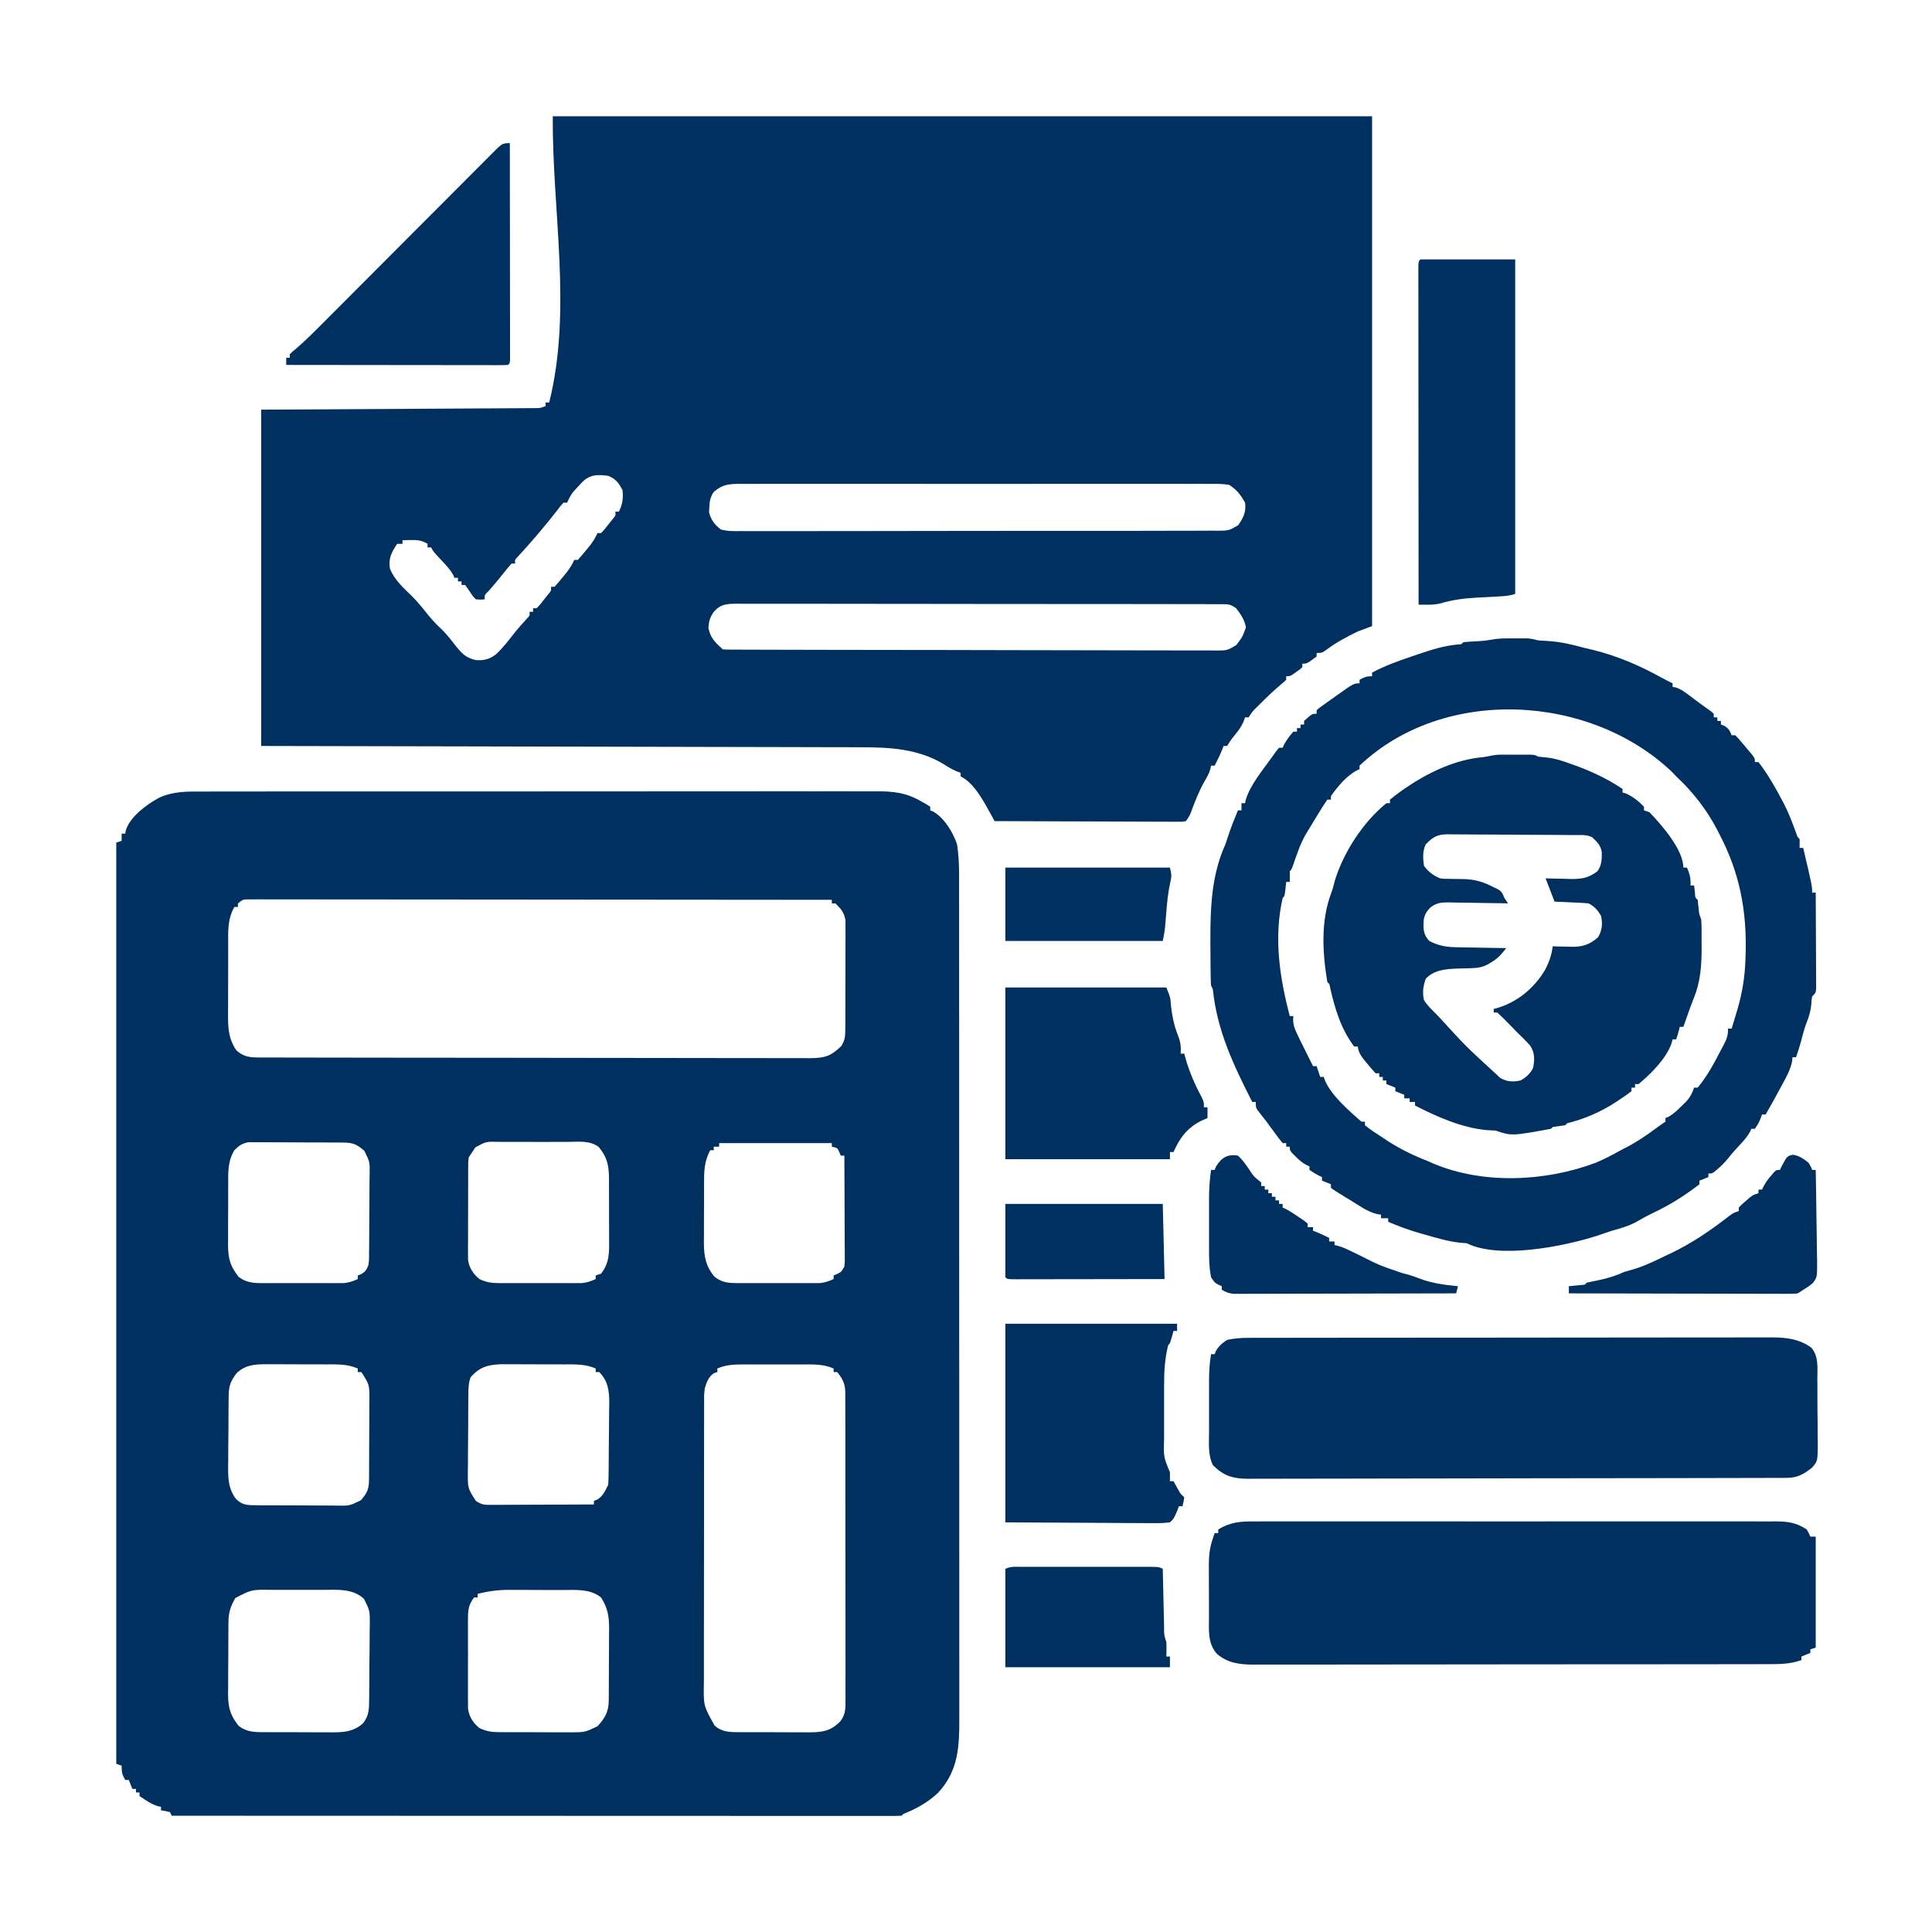 <?xml version="1.0" encoding="UTF-8"?>
<svg version="1.1" xmlns="http://www.w3.org/2000/svg" width="1080" height="1080">
<path d="M0 0 C1.68 -0.005 3.359 -0.012 5.039 -0.021 C9.635 -0.04 14.232 -0.033 18.829 -0.023 C23.793 -0.016 28.758 -0.032 33.722 -0.045 C43.441 -0.067 53.16 -0.066 62.878 -0.058 C70.778 -0.052 78.679 -0.053 86.579 -0.06 C87.704 -0.06 88.829 -0.061 89.988 -0.062 C92.274 -0.064 94.559 -0.066 96.845 -0.068 C118.271 -0.084 139.696 -0.076 161.122 -0.059 C180.717 -0.044 200.312 -0.059 219.908 -0.088 C240.037 -0.117 260.166 -0.128 280.295 -0.118 C282.573 -0.117 284.85 -0.116 287.128 -0.115 C288.248 -0.115 289.369 -0.115 290.523 -0.114 C298.412 -0.112 306.3 -0.122 314.188 -0.136 C323.805 -0.154 333.421 -0.154 343.038 -0.131 C347.943 -0.12 352.847 -0.117 357.752 -0.135 C362.246 -0.152 366.739 -0.146 371.233 -0.121 C372.854 -0.116 374.476 -0.12 376.098 -0.132 C385.533 -0.202 393.093 0.589 401.42 5.515 C402.344 6.023 403.267 6.531 404.218 7.055 C404.945 7.537 405.672 8.018 406.42 8.515 C406.42 9.175 406.42 9.835 406.42 10.515 C407.008 10.76 407.596 11.005 408.201 11.257 C414.259 14.691 419.267 22.952 421.42 29.515 C422.26 35.129 422.564 40.562 422.549 46.233 C422.551 47.078 422.552 47.924 422.554 48.795 C422.559 51.622 422.556 54.45 422.554 57.277 C422.556 59.327 422.558 61.377 422.561 63.427 C422.567 69.056 422.567 74.685 422.566 80.314 C422.565 86.387 422.571 92.459 422.576 98.532 C422.584 110.427 422.587 122.321 422.587 134.216 C422.588 143.884 422.59 153.551 422.593 163.219 C422.594 166.003 422.595 168.786 422.596 171.57 C422.596 172.608 422.596 172.608 422.596 173.667 C422.602 193.13 422.606 212.593 422.606 232.056 C422.606 232.789 422.606 233.523 422.606 234.279 C422.606 237.997 422.606 241.715 422.606 245.433 C422.606 246.541 422.606 246.541 422.606 247.671 C422.606 249.164 422.605 250.657 422.605 252.151 C422.605 275.387 422.612 298.622 422.626 321.858 C422.641 347.969 422.65 374.079 422.649 400.19 C422.649 402.974 422.649 405.759 422.649 408.543 C422.649 409.571 422.649 409.571 422.649 410.62 C422.649 421.65 422.655 432.679 422.664 443.708 C422.672 454.793 422.673 465.877 422.667 476.962 C422.663 482.966 422.663 488.97 422.672 494.975 C422.68 500.472 422.679 505.969 422.67 511.466 C422.668 513.454 422.67 515.442 422.676 517.43 C422.718 533.529 422.365 547.399 410.67 559.827 C405.014 565.114 398.572 568.674 391.42 571.515 C391.09 571.845 390.76 572.175 390.42 572.515 C388.257 572.613 386.091 572.638 383.925 572.638 C383.235 572.639 382.545 572.64 381.834 572.641 C379.493 572.644 377.152 572.639 374.811 572.635 C373.127 572.635 371.443 572.636 369.759 572.638 C365.11 572.64 360.46 572.636 355.811 572.631 C350.805 572.626 345.8 572.628 340.794 572.629 C332.114 572.629 323.434 572.626 314.755 572.62 C302.205 572.612 289.655 572.61 277.105 572.608 C256.746 572.606 236.387 572.6 216.028 572.59 C196.246 572.581 176.464 572.574 156.682 572.57 C155.463 572.569 154.245 572.569 152.989 572.569 C146.877 572.567 140.765 572.566 134.653 572.565 C83.909 572.555 33.164 572.537 -17.58 572.515 C-17.91 571.855 -18.24 571.195 -18.58 570.515 C-21.107 569.859 -21.107 569.859 -23.58 569.515 C-23.58 568.855 -23.58 568.195 -23.58 567.515 C-24.137 567.412 -24.694 567.308 -25.267 567.202 C-29.136 566.052 -32.245 563.738 -35.58 561.515 C-35.58 560.855 -35.58 560.195 -35.58 559.515 C-36.24 559.515 -36.9 559.515 -37.58 559.515 C-37.58 558.855 -37.58 558.195 -37.58 557.515 C-38.24 557.515 -38.9 557.515 -39.58 557.515 C-40.24 555.865 -40.9 554.215 -41.58 552.515 C-42.24 552.515 -42.9 552.515 -43.58 552.515 C-45.344 549.427 -45.58 548.282 -45.58 544.515 C-46.57 544.185 -47.56 543.855 -48.58 543.515 C-48.58 373.565 -48.58 203.615 -48.58 28.515 C-47.59 28.185 -46.6 27.855 -45.58 27.515 C-45.58 26.195 -45.58 24.875 -45.58 23.515 C-44.92 23.515 -44.26 23.515 -43.58 23.515 C-43.477 22.933 -43.374 22.352 -43.267 21.753 C-40.878 13.974 -31.571 7.232 -24.712 3.498 C-16.671 -0.243 -8.674 -0.048 0 0 Z M19.42 62.515 C19.42 63.175 19.42 63.835 19.42 64.515 C18.76 64.515 18.1 64.515 17.42 64.515 C13.507 71.386 13.965 78.414 13.987 86.136 C13.982 87.564 13.977 88.992 13.971 90.42 C13.962 93.405 13.964 96.39 13.974 99.374 C13.986 103.182 13.965 106.988 13.936 110.795 C13.918 113.742 13.918 116.689 13.924 119.636 C13.924 121.039 13.918 122.442 13.906 123.845 C13.845 131.805 13.992 137.762 18.42 144.515 C22.234 148.097 25.71 148.64 30.817 148.649 C32.508 148.656 32.508 148.656 34.233 148.662 C35.477 148.662 36.721 148.662 38.003 148.662 C39.32 148.666 40.638 148.669 41.995 148.673 C45.659 148.683 49.323 148.687 52.988 148.689 C56.937 148.693 60.886 148.703 64.835 148.712 C74.375 148.731 83.914 148.741 93.454 148.75 C97.945 148.755 102.435 148.76 106.926 148.765 C121.85 148.782 136.774 148.797 151.698 148.804 C155.571 148.806 159.444 148.808 163.317 148.81 C164.28 148.81 165.243 148.811 166.235 148.811 C181.837 148.82 197.44 148.845 213.043 148.877 C229.055 148.91 245.068 148.928 261.08 148.932 C270.073 148.934 279.066 148.943 288.059 148.968 C295.716 148.99 303.373 148.998 311.031 148.988 C314.938 148.984 318.845 148.986 322.753 149.005 C326.33 149.023 329.907 149.022 333.484 149.006 C335.391 149.003 337.299 149.019 339.206 149.036 C347.409 148.974 350.915 147.977 356.762 142.202 C358.875 138.777 358.933 136.536 358.954 132.525 C358.962 131.841 358.971 131.157 358.98 130.453 C359.002 128.204 358.996 125.956 358.987 123.706 C358.992 122.136 358.998 120.565 359.005 118.995 C359.016 115.707 359.011 112.42 358.997 109.133 C358.979 104.928 359.003 100.725 359.038 96.52 C359.06 93.278 359.059 90.036 359.05 86.794 C359.05 85.244 359.056 83.695 359.071 82.145 C359.089 79.974 359.074 77.805 359.051 75.634 C359.05 74.401 359.049 73.168 359.048 71.898 C358.212 67.396 356.654 65.71 353.42 62.515 C352.76 62.515 352.1 62.515 351.42 62.515 C351.42 61.855 351.42 61.195 351.42 60.515 C309.559 60.469 267.697 60.434 225.835 60.413 C220.897 60.41 215.959 60.407 211.021 60.405 C210.038 60.404 209.055 60.404 208.042 60.403 C192.107 60.394 176.172 60.379 160.238 60.36 C143.897 60.342 127.555 60.331 111.214 60.326 C101.125 60.324 91.035 60.315 80.946 60.299 C74.034 60.288 67.122 60.285 60.211 60.288 C56.219 60.289 52.226 60.287 48.234 60.276 C44.583 60.267 40.932 60.266 37.281 60.273 C35.327 60.274 33.373 60.265 31.418 60.257 C29.69 60.262 29.69 60.262 27.927 60.269 C26.929 60.268 25.931 60.267 24.902 60.266 C22.168 60.344 22.168 60.344 19.42 62.515 Z M17.42 200.515 C13.687 206.726 13.968 212.881 13.987 219.983 C13.981 221.178 13.976 222.372 13.971 223.602 C13.964 226.121 13.966 228.639 13.974 231.157 C13.983 235.002 13.954 238.845 13.922 242.69 C13.921 245.142 13.921 247.594 13.924 250.046 C13.913 251.191 13.902 252.336 13.89 253.516 C13.956 261.15 15.087 265.313 19.858 271.327 C23.596 274.168 27.361 274.766 31.957 274.773 C33.042 274.78 34.127 274.786 35.244 274.793 C36.986 274.786 36.986 274.786 38.764 274.78 C39.966 274.782 41.168 274.784 42.406 274.786 C44.944 274.787 47.483 274.784 50.021 274.775 C53.906 274.765 57.79 274.775 61.674 274.788 C64.142 274.787 66.609 274.784 69.076 274.78 C70.238 274.784 71.4 274.788 72.596 274.793 C74.223 274.783 74.223 274.783 75.883 274.773 C76.834 274.772 77.785 274.77 78.765 274.769 C81.634 274.494 83.809 273.707 86.42 272.515 C86.42 271.855 86.42 271.195 86.42 270.515 C87.348 270.143 87.348 270.143 88.295 269.765 C90.893 268.237 91.34 267.303 92.42 264.515 C92.742 261.729 92.742 261.729 92.727 258.648 C92.743 257.466 92.759 256.285 92.775 255.067 C92.783 253.158 92.783 253.158 92.791 251.21 C92.8 249.898 92.809 248.586 92.819 247.235 C92.835 244.459 92.843 241.683 92.846 238.908 C92.851 235.361 92.889 231.816 92.934 228.269 C92.971 224.875 92.973 221.48 92.979 218.085 C92.998 216.816 93.018 215.547 93.038 214.24 C93.175 207.034 93.175 207.034 90.073 200.792 C85.929 197.235 83.867 196.262 78.468 196.224 C77.243 196.211 76.018 196.199 74.756 196.185 C73.417 196.182 72.079 196.18 70.74 196.179 C69.367 196.172 67.993 196.166 66.619 196.159 C63.739 196.147 60.859 196.143 57.979 196.144 C54.295 196.144 50.611 196.117 46.927 196.083 C44.089 196.06 41.251 196.056 38.413 196.057 C37.055 196.055 35.697 196.046 34.339 196.031 C32.437 196.011 30.534 196.019 28.632 196.029 C27.01 196.025 27.01 196.025 25.355 196.02 C21.694 196.637 20.062 197.954 17.42 200.515 Z M152.18 198.869 C151.599 199.742 151.019 200.615 150.42 201.515 C149.76 202.505 149.1 203.495 148.42 204.515 C148.109 207.208 148.109 207.208 148.146 210.284 C148.136 211.469 148.126 212.653 148.117 213.874 C148.118 215.156 148.118 216.437 148.119 217.757 C148.115 219.073 148.111 220.388 148.106 221.744 C148.099 224.53 148.099 227.315 148.105 230.101 C148.11 233.664 148.093 237.227 148.07 240.79 C148.052 244.196 148.056 247.601 148.057 251.007 C148.048 252.284 148.038 253.561 148.029 254.877 C148.035 256.068 148.041 257.26 148.048 258.487 C148.047 259.533 148.047 260.578 148.046 261.656 C148.632 266.134 150.919 269.687 154.42 272.515 C158.063 274.236 160.943 274.767 164.957 274.773 C166.042 274.78 167.127 274.786 168.244 274.793 C169.986 274.786 169.986 274.786 171.764 274.78 C172.966 274.782 174.168 274.784 175.406 274.786 C177.944 274.787 180.483 274.784 183.021 274.775 C186.906 274.765 190.79 274.775 194.674 274.788 C197.142 274.787 199.609 274.784 202.076 274.78 C203.238 274.784 204.4 274.788 205.596 274.793 C207.223 274.783 207.223 274.783 208.883 274.773 C209.834 274.772 210.785 274.77 211.765 274.769 C214.634 274.494 216.809 273.707 219.42 272.515 C219.42 271.855 219.42 271.195 219.42 270.515 C220.41 270.185 221.4 269.855 222.42 269.515 C227.196 263.356 226.99 257.591 226.916 250.011 C226.918 248.216 226.918 248.216 226.921 246.385 C226.919 243.862 226.908 241.34 226.887 238.818 C226.858 234.962 226.866 231.107 226.879 227.251 C226.873 224.796 226.865 222.341 226.854 219.886 C226.857 218.736 226.86 217.585 226.863 216.401 C226.774 208.898 225.936 204.595 221.106 198.681 C216.122 194.867 209.407 195.805 203.448 195.851 C202.078 195.847 200.709 195.842 199.339 195.836 C196.477 195.829 193.615 195.839 190.753 195.863 C187.092 195.891 183.432 195.875 179.771 195.845 C176.946 195.827 174.121 195.833 171.296 195.846 C169.293 195.851 167.289 195.835 165.286 195.82 C158.155 195.609 158.155 195.609 152.18 198.869 Z M288.42 196.515 C288.42 197.175 288.42 197.835 288.42 198.515 C287.43 198.515 286.44 198.515 285.42 198.515 C285.42 199.175 285.42 199.835 285.42 200.515 C284.76 200.515 284.1 200.515 283.42 200.515 C279.992 206.884 279.968 212.589 279.987 219.73 C279.981 220.899 279.976 222.069 279.971 223.274 C279.964 225.741 279.966 228.208 279.974 230.675 C279.983 234.436 279.954 238.196 279.922 241.958 C279.921 244.361 279.921 246.764 279.924 249.167 C279.913 250.285 279.902 251.403 279.89 252.555 C279.955 259.899 280.975 265.376 285.742 271.103 C289.46 274.231 293.222 274.766 297.957 274.773 C299.042 274.78 300.127 274.786 301.244 274.793 C302.986 274.786 302.986 274.786 304.764 274.78 C305.966 274.782 307.168 274.784 308.406 274.786 C310.944 274.787 313.483 274.784 316.021 274.775 C319.906 274.765 323.79 274.775 327.674 274.788 C330.142 274.787 332.609 274.784 335.076 274.78 C336.238 274.784 337.4 274.788 338.596 274.793 C340.223 274.783 340.223 274.783 341.883 274.773 C342.834 274.772 343.785 274.77 344.765 274.769 C347.634 274.494 349.809 273.707 352.42 272.515 C352.42 271.855 352.42 271.195 352.42 270.515 C353.039 270.247 353.658 269.978 354.295 269.702 C356.72 268.559 356.72 268.559 358.42 265.515 C358.711 262.704 358.711 262.704 358.647 259.483 C358.647 258.242 358.647 257.001 358.647 255.722 C358.637 254.368 358.626 253.013 358.615 251.659 C358.612 250.273 358.609 248.888 358.607 247.502 C358.599 243.857 358.58 240.213 358.558 236.568 C358.537 232.848 358.528 229.127 358.518 225.407 C358.496 218.11 358.462 210.812 358.42 203.515 C357.76 203.515 357.1 203.515 356.42 203.515 C356.018 202.556 356.018 202.556 355.608 201.577 C354.534 199.183 354.534 199.183 351.42 198.515 C351.42 197.855 351.42 197.195 351.42 196.515 C330.63 196.515 309.84 196.515 288.42 196.515 Z M18.776 325.015 C15.352 329.411 14.3 332.279 14.243 337.777 C14.23 338.852 14.218 339.927 14.204 341.035 C14.197 342.197 14.19 343.36 14.182 344.558 C14.174 345.755 14.166 346.953 14.157 348.187 C14.144 350.724 14.133 353.262 14.125 355.8 C14.108 359.669 14.064 363.538 14.02 367.407 C14.01 369.874 14.001 372.341 13.994 374.808 C13.977 375.96 13.959 377.112 13.941 378.3 C13.959 384.751 14.32 390.281 18.42 395.515 C21.668 398.624 24.04 398.9 28.47 398.935 C29.692 398.95 30.914 398.966 32.172 398.983 C33.489 398.983 34.806 398.983 36.162 398.983 C37.532 398.991 38.902 398.998 40.272 399.006 C43.142 399.02 46.012 399.022 48.882 399.016 C52.549 399.01 56.216 399.04 59.883 399.081 C62.713 399.107 65.542 399.11 68.371 399.106 C70.378 399.108 72.384 399.133 74.39 399.158 C81.766 399.302 81.766 399.302 88.171 396.165 C91.63 392.09 92.672 390.049 92.711 384.761 C92.723 383.58 92.736 382.398 92.749 381.181 C92.752 379.903 92.754 378.624 92.756 377.308 C92.763 375.994 92.769 374.681 92.776 373.328 C92.788 370.546 92.792 367.765 92.791 364.983 C92.791 361.429 92.818 357.875 92.852 354.321 C92.88 350.921 92.879 347.521 92.881 344.12 C92.895 342.848 92.91 341.576 92.925 340.265 C92.963 331.554 92.963 331.554 88.42 324.515 C87.76 324.515 87.1 324.515 86.42 324.515 C86.42 323.855 86.42 323.195 86.42 322.515 C80.482 319.911 74.592 320.209 68.233 320.214 C67.057 320.21 65.881 320.205 64.669 320.201 C62.188 320.195 59.707 320.195 57.226 320.199 C53.434 320.202 49.642 320.179 45.85 320.153 C43.436 320.151 41.022 320.15 38.608 320.151 C37.476 320.142 36.345 320.133 35.179 320.123 C28.711 320.161 23.776 320.453 18.776 325.015 Z M149.42 327.515 C148.368 330.673 148.275 332.951 148.243 336.268 C148.23 337.449 148.218 338.631 148.204 339.849 C148.197 341.127 148.19 342.405 148.182 343.722 C148.174 345.035 148.166 346.348 148.157 347.701 C148.142 350.483 148.133 353.265 148.125 356.046 C148.114 359.6 148.08 363.154 148.04 366.708 C148.007 370.109 148.003 373.509 147.994 376.909 C147.977 378.181 147.959 379.453 147.941 380.764 C147.899 389.469 147.899 389.469 152.42 396.515 C155.946 398.865 157.372 398.758 161.544 398.742 C163.436 398.741 163.436 398.741 165.365 398.741 C166.742 398.731 168.118 398.721 169.494 398.71 C170.903 398.706 172.311 398.703 173.719 398.701 C177.423 398.694 181.127 398.674 184.831 398.652 C188.611 398.632 192.392 398.622 196.172 398.612 C203.588 398.591 211.004 398.557 218.42 398.515 C218.42 397.855 218.42 397.195 218.42 396.515 C219.018 396.288 219.616 396.061 220.233 395.827 C223.548 393.838 224.734 390.887 226.42 387.515 C226.536 385.801 226.59 384.083 226.613 382.366 C226.637 380.753 226.637 380.753 226.662 379.108 C226.706 374.173 226.747 369.239 226.77 364.305 C226.787 361.705 226.814 359.106 226.852 356.507 C226.907 352.757 226.929 349.007 226.944 345.257 C226.978 343.524 226.978 343.524 227.012 341.755 C226.995 334.973 226.342 329.558 221.42 324.515 C220.76 324.515 220.1 324.515 219.42 324.515 C219.42 323.855 219.42 323.195 219.42 322.515 C213.482 319.911 207.592 320.209 201.233 320.214 C200.057 320.21 198.881 320.205 197.669 320.201 C195.188 320.195 192.707 320.195 190.226 320.199 C186.434 320.202 182.642 320.179 178.85 320.153 C176.436 320.151 174.022 320.15 171.608 320.151 C170.476 320.142 169.345 320.133 168.179 320.123 C160.266 320.17 154.749 321.199 149.42 327.515 Z M287.42 322.515 C287.42 323.175 287.42 323.835 287.42 324.515 C286.523 324.793 286.523 324.793 285.608 325.077 C282.456 327.149 281.508 330.031 280.42 333.515 C279.973 337.195 279.973 337.195 280.033 341.098 C280.027 341.829 280.022 342.561 280.016 343.314 C280.002 345.748 280.009 348.181 280.016 350.614 C280.01 352.366 280.003 354.117 279.995 355.869 C279.977 360.615 279.979 365.36 279.984 370.106 C279.987 374.072 279.981 378.039 279.975 382.005 C279.961 391.363 279.963 400.722 279.974 410.08 C279.986 419.726 279.972 429.372 279.945 439.018 C279.923 447.308 279.916 455.599 279.922 463.89 C279.925 468.837 279.923 473.785 279.906 478.733 C279.89 483.386 279.894 488.039 279.913 492.692 C279.917 494.396 279.913 496.101 279.903 497.805 C279.612 510.944 279.612 510.944 285.909 522.136 C289.427 525.345 293.343 525.767 297.941 525.789 C299.023 525.799 300.104 525.808 301.218 525.818 C302.377 525.817 303.535 525.816 304.729 525.815 C305.928 525.82 307.128 525.824 308.364 525.828 C310.898 525.834 313.432 525.835 315.966 525.83 C319.84 525.827 323.713 525.851 327.586 525.876 C330.05 525.878 332.515 525.879 334.979 525.878 C336.713 525.892 336.713 525.892 338.483 525.906 C345.957 525.863 350.574 525.375 356.039 519.883 C358.861 516.403 359.122 513.143 359.048 508.772 C359.055 508.012 359.063 507.251 359.07 506.468 C359.087 503.93 359.069 501.393 359.051 498.855 C359.056 497.031 359.064 495.207 359.073 493.384 C359.091 488.437 359.079 483.491 359.059 478.545 C359.042 473.367 359.051 468.189 359.056 463.011 C359.061 454.315 359.045 445.619 359.017 436.924 C358.985 426.873 358.985 416.822 359.002 406.771 C359.018 397.1 359.011 387.428 358.994 377.756 C358.988 373.641 358.989 369.527 358.996 365.412 C359.004 360.566 358.991 355.72 358.964 350.874 C358.957 349.096 358.957 347.319 358.964 345.541 C358.973 343.113 358.957 340.685 358.935 338.257 C358.943 337.555 358.951 336.853 358.96 336.129 C358.877 331.191 357.563 328.293 354.42 324.515 C353.76 324.515 353.1 324.515 352.42 324.515 C352.42 323.855 352.42 323.195 352.42 322.515 C346.53 319.942 340.755 320.226 334.451 320.249 C333.298 320.247 332.144 320.245 330.955 320.243 C328.521 320.242 326.087 320.246 323.653 320.254 C319.933 320.265 316.214 320.254 312.494 320.241 C310.126 320.243 307.757 320.245 305.389 320.249 C304.279 320.245 303.17 320.241 302.027 320.237 C296.775 320.269 292.322 320.374 287.42 322.515 Z M17.983 450.827 C15.387 455.292 14.171 458.837 14.13 464.02 C14.117 465.098 14.104 466.176 14.091 467.287 C14.089 468.443 14.087 469.598 14.084 470.788 C14.078 471.985 14.071 473.182 14.064 474.416 C14.054 476.946 14.049 479.476 14.05 482.006 C14.045 485.869 14.009 489.73 13.971 493.593 C13.965 496.054 13.961 498.515 13.959 500.976 C13.945 502.127 13.931 503.278 13.916 504.464 C13.959 512.133 15.067 516.287 19.858 522.327 C23.587 525.161 27.357 525.767 31.941 525.789 C33.023 525.799 34.104 525.808 35.218 525.818 C36.377 525.817 37.535 525.816 38.729 525.815 C39.928 525.82 41.128 525.824 42.364 525.828 C44.898 525.834 47.432 525.835 49.966 525.83 C53.84 525.827 57.713 525.851 61.586 525.876 C64.05 525.878 66.515 525.879 68.979 525.878 C70.135 525.887 71.292 525.896 72.483 525.906 C79.136 525.868 83.854 525.444 89.17 521.077 C92.127 517.381 92.68 514.363 92.742 509.664 C92.762 508.485 92.781 507.307 92.801 506.093 C92.809 504.823 92.818 503.553 92.826 502.245 C92.844 500.281 92.844 500.281 92.861 498.277 C92.882 495.506 92.894 492.734 92.901 489.963 C92.912 486.425 92.96 482.889 93.017 479.351 C93.063 475.962 93.067 472.572 93.076 469.183 C93.101 467.919 93.126 466.655 93.151 465.353 C93.16 457.837 93.16 457.837 89.879 451.285 C83.693 445.463 75.184 446.217 67.237 446.249 C66.182 446.247 65.127 446.245 64.04 446.243 C61.819 446.242 59.597 446.246 57.376 446.254 C53.997 446.265 50.618 446.254 47.239 446.241 C45.071 446.243 42.904 446.245 40.737 446.249 C39.736 446.245 38.736 446.241 37.705 446.237 C27.028 446.107 27.028 446.107 17.983 450.827 Z M153.42 448.515 C153.42 449.175 153.42 449.835 153.42 450.515 C152.76 450.515 152.1 450.515 151.42 450.515 C148.637 454.21 148.042 456.939 148.032 461.511 C148.023 462.695 148.013 463.88 148.003 465.101 C148.009 466.372 148.015 467.643 148.022 468.952 C148.019 470.265 148.016 471.578 148.013 472.93 C148.009 475.704 148.015 478.478 148.029 481.252 C148.046 484.8 148.036 488.346 148.018 491.894 C148.005 495.288 148.014 498.683 148.022 502.077 C148.016 503.348 148.01 504.619 148.003 505.928 C148.013 507.113 148.022 508.298 148.032 509.519 C148.034 510.558 148.037 511.598 148.039 512.669 C148.637 517.138 150.925 520.692 154.42 523.515 C158.054 525.229 160.938 525.77 164.941 525.789 C166.023 525.799 167.104 525.808 168.218 525.818 C169.377 525.817 170.535 525.816 171.729 525.815 C172.928 525.82 174.128 525.824 175.364 525.828 C177.898 525.834 180.432 525.835 182.966 525.83 C186.84 525.827 190.713 525.851 194.586 525.876 C197.05 525.878 199.515 525.879 201.979 525.878 C203.135 525.887 204.292 525.896 205.483 525.906 C213.372 525.866 213.372 525.866 220.42 522.515 C224.63 517.954 226.66 514.357 226.711 508.139 C226.723 507.064 226.736 505.989 226.749 504.881 C226.752 503.724 226.754 502.566 226.756 501.374 C226.763 500.178 226.769 498.982 226.776 497.749 C226.786 495.218 226.791 492.686 226.791 490.154 C226.795 486.293 226.831 482.434 226.869 478.573 C226.875 476.111 226.879 473.649 226.881 471.187 C226.895 470.037 226.91 468.888 226.925 467.704 C226.886 460.838 226.132 456.345 222.42 450.515 C216.236 445.47 208.001 446.355 200.432 446.347 C198.845 446.342 198.845 446.342 197.227 446.337 C194.993 446.332 192.76 446.329 190.527 446.329 C187.13 446.327 183.733 446.309 180.336 446.29 C178.16 446.287 175.983 446.285 173.807 446.284 C172.8 446.277 171.794 446.27 170.757 446.262 C164.673 446.282 159.312 446.982 153.42 448.515 Z " fill="#003060" transform="translate(113.58,442.485)"/>
<path d="M0 0 C151.14 0 302.28 0 458 0 C458 94.05 458 188.1 458 285 C455.36 285.99 452.72 286.98 450 288 C444.053 290.901 438.19 293.977 432.875 297.938 C430 300 430 300 427 300 C427 300.66 427 301.32 427 302 C421.588 306 421.588 306 419 306 C419 306.66 419 307.32 419 308 C417.539 309.289 417.539 309.289 415.625 310.625 C414.999 311.071 414.372 311.517 413.727 311.977 C412 313 412 313 410 313 C410 313.66 410 314.32 410 315 C408.672 316.305 408.672 316.305 406.75 317.875 C402.844 321.192 399.185 324.693 395.562 328.312 C395.03 328.84 394.498 329.368 393.95 329.912 C391.125 332.691 391.125 332.691 389 336 C388.34 336 387.68 336 387 336 C386.743 336.728 386.487 337.457 386.223 338.207 C384.944 341.128 383.444 343.22 381.438 345.688 C378.975 348.688 378.975 348.688 377 352 C376.34 352 375.68 352 375 352 C374.732 352.701 374.464 353.402 374.188 354.125 C372.932 357.165 371.498 360.073 370 363 C369.34 363 368.68 363 368 363 C367.838 363.837 367.838 363.837 367.672 364.691 C366.884 367.397 365.67 369.503 364.25 371.938 C361.299 377.207 359.124 382.575 357.078 388.25 C356 391 356 391 354 394 C352.083 394.369 352.083 394.369 349.697 394.361 C348.343 394.367 348.343 394.367 346.961 394.373 C345.967 394.362 344.974 394.352 343.951 394.341 C342.907 394.341 341.863 394.341 340.787 394.342 C337.324 394.34 333.861 394.316 330.398 394.293 C328.002 394.287 325.606 394.283 323.21 394.28 C316.894 394.269 310.578 394.239 304.262 394.206 C297.82 394.175 291.379 394.162 284.938 394.146 C272.292 394.114 259.646 394.064 247 394 C246.219 392.585 246.219 392.585 245.421 391.142 C244.716 389.882 244.011 388.623 243.305 387.363 C242.964 386.744 242.623 386.125 242.272 385.487 C238.886 379.476 234.301 372.15 228 369 C228 368.34 228 367.68 228 367 C226.904 366.594 226.904 366.594 225.785 366.18 C223.099 365.042 220.874 363.717 218.438 362.125 C204.283 353.553 188.198 352.696 172.029 352.722 C170.573 352.717 169.118 352.711 167.662 352.704 C163.703 352.688 159.744 352.685 155.785 352.683 C151.5 352.68 147.216 352.664 142.931 352.651 C135.521 352.629 128.111 352.613 120.701 352.603 C109.988 352.589 99.275 352.563 88.561 352.535 C71.177 352.49 53.792 352.453 36.408 352.422 C19.527 352.392 2.647 352.357 -14.233 352.317 C-15.285 352.315 -16.338 352.312 -17.422 352.31 C-25.653 352.29 -33.884 352.271 -42.115 352.251 C-82.41 352.154 -122.705 352.079 -163 352 C-163 289.96 -163 227.92 -163 164 C-85.188 163.562 -85.188 163.562 -60.591 163.432 C-53.334 163.389 -53.334 163.389 -46.077 163.344 C-42.837 163.324 -39.597 163.307 -36.357 163.292 C-32.229 163.272 -28.101 163.248 -23.972 163.22 C-22.454 163.21 -20.937 163.202 -19.419 163.197 C-17.374 163.188 -15.328 163.173 -13.283 163.158 C-12.135 163.152 -10.988 163.145 -9.805 163.139 C-6.918 163.122 -6.918 163.122 -4 162 C-4 161.34 -4 160.68 -4 160 C-3.34 160 -2.68 160 -2 160 C10.936 108.255 -0.342 53.336 0 0 Z M16 205 C15.101 205.961 15.101 205.961 14.184 206.941 C10.377 211.029 10.377 211.029 8 216 C7.34 216 6.68 216 6 216 C4.332 217.805 4.332 217.805 2.562 220.188 C-0.714 224.385 -4.057 228.502 -7.5 232.562 C-7.964 233.112 -8.429 233.661 -8.907 234.227 C-12.394 238.332 -15.977 242.34 -19.637 246.293 C-21.208 247.896 -21.208 247.896 -21 250 C-21.66 250 -22.32 250 -23 250 C-24.478 251.634 -25.883 253.335 -27.25 255.062 C-29.959 258.459 -32.678 261.813 -35.562 265.062 C-38.213 267.62 -38.213 267.62 -38 270 C-40.301 270.25 -40.301 270.25 -43 270 C-44.73 268.25 -44.73 268.25 -46.188 266 C-47.083 264.638 -48.013 263.297 -49 262 C-49.66 262 -50.32 262 -51 262 C-51 261.34 -51 260.68 -51 260 C-51.66 260 -52.32 260 -53 260 C-53 259.34 -53 258.68 -53 258 C-53.66 258 -54.32 258 -55 258 C-55.226 257.456 -55.451 256.912 -55.684 256.352 C-57.412 253.264 -59.646 250.955 -62.062 248.375 C-66.903 243.194 -66.903 243.194 -68 241 C-68.66 241 -69.32 241 -70 241 C-70 240.34 -70 239.68 -70 239 C-73.212 237.094 -75.539 236.777 -79.25 236.875 C-80.142 236.893 -81.034 236.911 -81.953 236.93 C-82.629 236.953 -83.304 236.976 -84 237 C-84 237.66 -84 238.32 -84 239 C-84.99 239 -85.98 239 -87 239 C-90.175 243.862 -91.944 247.024 -91 253 C-88.377 259.3 -83.439 263.699 -78.617 268.355 C-75.178 271.831 -72.196 275.597 -69.148 279.414 C-66.624 282.453 -63.882 285.153 -61.035 287.887 C-58.628 290.386 -56.562 293.07 -54.438 295.812 C-50.841 300.253 -48.624 302.773 -43 304 C-38.403 304.338 -35.111 303.451 -31.5 300.562 C-27.955 297.203 -24.983 293.396 -22 289.539 C-19.55 286.429 -16.926 283.509 -14.25 280.594 C-12.794 279.075 -12.794 279.075 -13 277 C-12.34 277 -11.68 277 -11 277 C-11 276.34 -11 275.68 -11 275 C-10.34 275 -9.68 275 -9 275 C-6.955 272.827 -6.955 272.827 -4.875 270.125 C-4.151 269.22 -3.426 268.315 -2.68 267.383 C-0.808 265.213 -0.808 265.213 -1 263 C-0.34 263 0.32 263 1 263 C2.564 261.307 4.053 259.544 5.5 257.75 C6.294 256.775 7.088 255.801 7.906 254.797 C9.587 252.551 10.881 250.553 12 248 C12.66 248 13.32 248 14 248 C15.564 246.307 17.053 244.544 18.5 242.75 C19.294 241.775 20.088 240.801 20.906 239.797 C22.587 237.551 23.881 235.553 25 233 C25.66 233 26.32 233 27 233 C29.045 230.827 29.045 230.827 31.125 228.125 C31.849 227.22 32.574 226.315 33.32 225.383 C35.192 223.213 35.192 223.213 35 221 C35.66 221 36.32 221 37 221 C39.008 216.857 39.483 213.585 39 209 C36.877 204.981 35.222 202.666 31 201 C24.854 200.141 20.378 200.268 16 205 Z M90 210 C88.033 212.854 87.63 215.376 87.5 218.812 C87.448 219.623 87.397 220.434 87.344 221.27 C88.371 225.545 90.487 228.355 94 231 C97.845 232.028 101.584 231.937 105.546 231.875 C107.3 231.89 107.3 231.89 109.089 231.904 C112.328 231.923 115.564 231.911 118.802 231.886 C122.297 231.866 125.792 231.886 129.287 231.901 C136.13 231.925 142.973 231.911 149.816 231.884 C157.784 231.853 165.752 231.858 173.721 231.864 C187.937 231.873 202.154 231.847 216.37 231.803 C230.167 231.76 243.963 231.746 257.76 231.762 C272.783 231.779 287.807 231.781 302.83 231.755 C304.432 231.752 306.034 231.75 307.635 231.747 C308.423 231.746 309.211 231.744 310.023 231.743 C315.578 231.734 321.134 231.736 326.689 231.743 C333.457 231.75 340.226 231.738 346.994 231.704 C350.448 231.687 353.901 231.678 357.355 231.69 C361.098 231.699 364.839 231.678 368.581 231.648 C370.223 231.663 370.223 231.663 371.897 231.678 C377.967 231.617 377.967 231.617 383.132 228.616 C386.03 224.558 387.739 221.047 387 216 C384.623 211.685 382.22 208.549 378 206 C374.247 205.402 370.527 205.461 366.733 205.492 C365.582 205.486 364.43 205.48 363.244 205.473 C360.051 205.46 356.859 205.465 353.667 205.477 C350.222 205.486 346.778 205.472 343.333 205.461 C336.586 205.443 329.84 205.447 323.094 205.459 C317.61 205.468 312.127 205.469 306.644 205.465 C305.864 205.464 305.083 205.464 304.28 205.463 C302.695 205.462 301.109 205.46 299.524 205.459 C284.659 205.448 269.793 205.461 254.927 205.482 C242.172 205.5 229.417 205.497 216.661 205.479 C201.85 205.457 187.039 205.449 172.228 205.461 C170.649 205.462 169.069 205.463 167.49 205.465 C166.713 205.465 165.936 205.466 165.135 205.467 C159.659 205.47 154.183 205.464 148.707 205.455 C142.032 205.444 135.358 205.447 128.684 205.468 C125.278 205.478 121.873 205.483 118.468 205.469 C114.776 205.458 111.085 205.472 107.394 205.492 C106.317 205.483 105.241 205.474 104.132 205.465 C98.114 205.528 94.576 205.967 90 210 Z M90 277 C87.806 280.291 87.306 282.093 87 286 C88.034 291.066 90.194 293.584 94 297 C94.33 297.33 94.66 297.66 95 298 C96.512 298.101 98.029 298.133 99.544 298.137 C100.533 298.142 101.521 298.147 102.539 298.152 C103.638 298.153 104.736 298.153 105.868 298.154 C107.604 298.16 107.604 298.16 109.375 298.167 C112.601 298.178 115.827 298.185 119.053 298.189 C122.527 298.195 126.001 298.207 129.475 298.218 C137.872 298.242 146.269 298.257 154.666 298.27 C157.037 298.273 159.407 298.277 161.778 298.281 C176.488 298.307 191.199 298.329 205.91 298.341 C209.32 298.344 212.729 298.347 216.139 298.35 C216.986 298.351 217.834 298.352 218.707 298.352 C232.438 298.365 246.17 298.398 259.901 298.44 C273.989 298.482 288.077 298.506 302.165 298.511 C310.079 298.515 317.992 298.526 325.906 298.559 C332.646 298.587 339.385 298.598 346.124 298.587 C349.564 298.582 353.003 298.585 356.443 298.609 C360.17 298.632 363.896 298.624 367.624 298.608 C368.714 298.622 369.803 298.636 370.926 298.65 C376.97 298.618 376.97 298.618 382.098 295.618 C385.554 291.022 385.554 291.022 387.5 285.688 C386.732 281.562 384.572 278.282 382 275 C378.773 272.849 377.926 272.749 374.209 272.743 C373.217 272.736 372.225 272.73 371.203 272.723 C370.11 272.726 369.017 272.729 367.891 272.733 C366.732 272.728 365.574 272.724 364.38 272.719 C361.158 272.708 357.937 272.707 354.715 272.709 C351.242 272.71 347.77 272.699 344.297 272.689 C337.492 272.672 330.687 272.667 323.882 272.666 C318.351 272.665 312.821 272.661 307.29 272.654 C291.618 272.637 275.945 272.628 260.272 272.629 C259.427 272.629 258.581 272.629 257.71 272.629 C256.864 272.629 256.018 272.63 255.146 272.63 C241.427 272.63 227.709 272.611 213.991 272.583 C199.912 272.554 185.833 272.541 171.754 272.542 C163.847 272.543 155.94 272.537 148.033 272.516 C141.301 272.498 134.569 272.493 127.837 272.507 C124.401 272.514 120.966 272.514 117.53 272.496 C113.807 272.481 110.086 272.49 106.363 272.506 C105.274 272.495 104.186 272.485 103.065 272.474 C97.477 272.526 93.932 272.572 90 277 Z " fill="#003060" transform="translate(309,65)"/>
<path d="M0 0 C1.275 -0.006 1.275 -0.006 2.576 -0.012 C3.398 -0.01 4.22 -0.009 5.066 -0.008 C6.181 -0.006 6.181 -0.006 7.319 -0.004 C9.476 0.127 11.353 0.572 13.438 1.125 C15.436 1.275 17.436 1.397 19.438 1.5 C26.046 1.973 32.07 3.373 38.438 5.125 C40.374 5.586 42.312 6.044 44.25 6.5 C58.112 10.037 70.011 15.15 82.477 22.059 C84.443 23.128 86.431 24.136 88.438 25.125 C88.438 25.785 88.438 26.445 88.438 27.125 C88.989 27.214 89.541 27.303 90.109 27.395 C93.129 28.342 95.157 29.915 97.688 31.812 C98.648 32.531 99.608 33.249 100.598 33.988 C101.535 34.693 102.472 35.399 103.438 36.125 C104.261 36.717 105.085 37.308 105.934 37.918 C106.657 38.44 107.38 38.962 108.125 39.5 C109.09 40.192 109.09 40.192 110.074 40.898 C110.524 41.303 110.974 41.708 111.438 42.125 C111.438 42.785 111.438 43.445 111.438 44.125 C112.097 44.125 112.757 44.125 113.438 44.125 C113.438 44.785 113.438 45.445 113.438 46.125 C114.097 46.125 114.757 46.125 115.438 46.125 C115.438 46.785 115.438 47.445 115.438 48.125 C116.056 48.373 116.675 48.62 117.312 48.875 C119.788 50.331 120.389 51.503 121.438 54.125 C122.097 54.125 122.757 54.125 123.438 54.125 C125.023 55.699 125.023 55.699 126.812 57.812 C127.43 58.541 128.047 59.269 128.684 60.02 C129.262 60.714 129.841 61.409 130.438 62.125 C131.644 63.548 131.644 63.548 132.875 65 C134.438 67.125 134.438 67.125 134.438 69.125 C135.097 69.125 135.757 69.125 136.438 69.125 C141.441 75.653 145.631 82.843 149.438 90.125 C149.94 91.053 149.94 91.053 150.453 92 C153.239 97.306 155.305 102.851 157.387 108.465 C158.187 111.007 158.187 111.007 159.438 112.125 C159.478 113.791 159.48 115.459 159.438 117.125 C160.097 117.125 160.757 117.125 161.438 117.125 C166.438 138.392 166.438 138.392 166.438 142.125 C167.097 142.125 167.757 142.125 168.438 142.125 C168.484 149.392 168.519 156.659 168.541 163.926 C168.552 167.3 168.566 170.674 168.588 174.048 C168.613 177.925 168.624 181.802 168.633 185.68 C168.643 186.894 168.653 188.109 168.664 189.36 C168.664 190.481 168.664 191.602 168.665 192.757 C168.669 193.748 168.673 194.738 168.678 195.759 C168.438 198.125 168.438 198.125 166.438 200.125 C166.087 202.06 166.087 202.06 166 204.25 C165.643 208.183 164.752 211.319 163.262 214.953 C161.949 218.413 161.077 221.984 160.133 225.559 C159.348 228.456 158.432 231.293 157.438 234.125 C156.778 234.125 156.118 234.125 155.438 234.125 C155.339 235.318 155.339 235.318 155.238 236.535 C154.162 241.359 151.983 245.248 149.625 249.562 C149.186 250.383 148.747 251.203 148.295 252.049 C145.751 256.785 143.126 261.469 140.438 266.125 C139.778 266.125 139.118 266.125 138.438 266.125 C138.149 266.888 137.86 267.651 137.562 268.438 C136.438 271.125 136.438 271.125 134.438 274.125 C133.778 274.125 133.118 274.125 132.438 274.125 C132.198 274.683 131.958 275.241 131.711 275.816 C130.16 278.627 128.245 280.71 126.062 283.062 C123.745 285.57 121.493 288.055 119.375 290.734 C117.634 292.882 115.911 294.649 113.812 296.438 C113.222 296.949 112.632 297.461 112.023 297.988 C110.438 299.125 110.438 299.125 108.438 299.125 C108.438 299.785 108.438 300.445 108.438 301.125 C106.787 301.785 105.138 302.445 103.438 303.125 C103.438 303.785 103.438 304.445 103.438 305.125 C101.099 306.956 98.767 308.649 96.312 310.312 C95.591 310.806 94.869 311.299 94.125 311.807 C88.466 315.597 82.71 318.717 76.551 321.633 C73.836 322.934 71.276 324.343 68.688 325.875 C64.153 328.451 59.447 329.772 54.438 331.125 C51.547 332.07 48.672 333.042 45.805 334.055 C27.422 339.898 -8.588 347.112 -26.562 338.125 C-27.779 338.022 -28.996 337.919 -30.25 337.812 C-37.207 337.106 -43.86 335.034 -50.562 333.125 C-51.966 332.734 -51.966 332.734 -53.398 332.336 C-59.283 330.647 -64.918 328.491 -70.562 326.125 C-70.562 325.465 -70.562 324.805 -70.562 324.125 C-71.882 324.125 -73.203 324.125 -74.562 324.125 C-74.562 323.465 -74.562 322.805 -74.562 322.125 C-75.271 322.024 -75.98 321.924 -76.711 321.82 C-82.187 320.485 -86.798 317.049 -91.562 314.125 C-92.627 313.482 -93.692 312.839 -94.789 312.176 C-100.558 308.621 -100.558 308.621 -102.562 307.125 C-102.562 306.465 -102.562 305.805 -102.562 305.125 C-104.213 304.465 -105.862 303.805 -107.562 303.125 C-107.562 302.465 -107.562 301.805 -107.562 301.125 C-108.161 300.836 -108.759 300.548 -109.375 300.25 C-111.562 299.125 -111.562 299.125 -114.562 297.125 C-114.562 296.465 -114.562 295.805 -114.562 295.125 C-115.145 294.867 -115.728 294.609 -116.328 294.344 C-118.743 293.027 -120.38 291.574 -122.312 289.625 C-122.926 289.017 -123.54 288.408 -124.172 287.781 C-125.562 286.125 -125.562 286.125 -125.562 284.125 C-126.222 284.125 -126.882 284.125 -127.562 284.125 C-127.562 283.465 -127.562 282.805 -127.562 282.125 C-128.222 282.125 -128.882 282.125 -129.562 282.125 C-131.046 280.345 -132.449 278.498 -133.812 276.625 C-134.618 275.522 -135.424 274.419 -136.23 273.316 C-137 272.263 -137.77 271.21 -138.562 270.125 C-140.223 267.993 -141.886 265.863 -143.566 263.746 C-144.562 262.125 -144.562 262.125 -144.562 259.125 C-145.222 259.125 -145.882 259.125 -146.562 259.125 C-156.881 238.77 -166.294 219.191 -168.562 196.125 C-168.893 195.465 -169.222 194.805 -169.562 194.125 C-169.677 192.747 -169.732 191.363 -169.755 189.98 C-169.771 189.119 -169.787 188.258 -169.803 187.371 C-169.814 186.433 -169.825 185.494 -169.836 184.527 C-169.855 183.067 -169.855 183.067 -169.873 181.576 C-169.906 178.405 -169.925 175.234 -169.938 172.062 C-169.942 170.993 -169.947 169.923 -169.951 168.821 C-169.98 150.277 -169.321 132.283 -161.562 115.125 C-161.06 113.695 -160.577 112.259 -160.125 110.812 C-158.507 105.82 -156.558 100.977 -154.562 96.125 C-153.903 96.125 -153.243 96.125 -152.562 96.125 C-152.562 94.805 -152.562 93.485 -152.562 92.125 C-151.903 92.125 -151.243 92.125 -150.562 92.125 C-150.456 91.566 -150.349 91.006 -150.238 90.43 C-147.69 81.74 -140.607 73.549 -135.438 66.25 C-134.754 65.283 -134.071 64.316 -133.367 63.32 C-132.772 62.596 -132.176 61.871 -131.562 61.125 C-130.903 61.125 -130.243 61.125 -129.562 61.125 C-129.315 60.568 -129.067 60.011 -128.812 59.438 C-127.333 56.701 -125.628 54.448 -123.562 52.125 C-122.903 52.125 -122.243 52.125 -121.562 52.125 C-121.562 51.465 -121.562 50.805 -121.562 50.125 C-120.903 50.125 -120.243 50.125 -119.562 50.125 C-119.562 49.465 -119.562 48.805 -119.562 48.125 C-118.903 48.125 -118.243 48.125 -117.562 48.125 C-117.562 47.465 -117.562 46.805 -117.562 46.125 C-113.092 42.125 -113.092 42.125 -110.562 42.125 C-110.562 41.465 -110.562 40.805 -110.562 40.125 C-108.958 38.736 -108.958 38.736 -106.73 37.156 C-105.932 36.585 -105.133 36.014 -104.311 35.426 C-103.466 34.832 -102.621 34.237 -101.75 33.625 C-100.917 33.031 -100.083 32.436 -99.225 31.824 C-89.811 25.125 -89.811 25.125 -86.562 25.125 C-86.562 24.465 -86.562 23.805 -86.562 23.125 C-83.915 21.664 -82.668 21.125 -79.562 21.125 C-79.562 20.465 -79.562 19.805 -79.562 19.125 C-72.499 15.311 -65.149 12.714 -57.562 10.125 C-56.466 9.75 -55.369 9.375 -54.238 8.988 C-46.632 6.421 -39.415 4.038 -31.383 3.371 C-29.545 3.31 -29.545 3.31 -28.562 2.125 C-26.316 1.913 -24.065 1.756 -21.812 1.625 C-16.975 1.372 -16.975 1.372 -12.207 0.602 C-8.149 -0.13 -4.115 -0.019 0 0 Z M-86.562 71.125 C-86.562 71.785 -86.562 72.445 -86.562 73.125 C-87.14 73.376 -87.718 73.628 -88.312 73.887 C-93.953 76.991 -98.887 82.918 -102.562 88.125 C-102.562 88.785 -102.562 89.445 -102.562 90.125 C-103.222 90.125 -103.882 90.125 -104.562 90.125 C-106.26 92.574 -107.835 95.016 -109.375 97.562 C-109.826 98.301 -110.278 99.039 -110.743 99.8 C-111.632 101.261 -112.517 102.724 -113.398 104.19 C-114.307 105.7 -115.229 107.201 -116.156 108.699 C-119.456 114.252 -121.489 120.186 -123.547 126.281 C-124.562 129.125 -124.562 129.125 -125.562 130.125 C-125.603 132.125 -125.605 134.125 -125.562 136.125 C-126.222 136.125 -126.882 136.125 -127.562 136.125 C-127.779 138.074 -127.779 138.074 -128 140.062 C-128.438 144 -128.438 144 -129.562 145.125 C-134.596 167.242 -131.261 189.576 -125.562 211.125 C-124.903 211.125 -124.243 211.125 -123.562 211.125 C-123.606 211.846 -123.65 212.566 -123.695 213.309 C-123.547 216.464 -122.799 218.349 -121.438 221.188 C-120.763 222.607 -120.763 222.607 -120.074 224.055 C-117.595 229.091 -115.104 234.12 -112.562 239.125 C-111.903 239.125 -111.243 239.125 -110.562 239.125 C-109.903 241.105 -109.243 243.085 -108.562 245.125 C-107.903 245.125 -107.243 245.125 -106.562 245.125 C-106.315 245.853 -106.067 246.582 -105.812 247.332 C-101.951 255.959 -92.555 263.913 -85.562 270.125 C-84.903 270.125 -84.243 270.125 -83.562 270.125 C-83.562 270.785 -83.562 271.445 -83.562 272.125 C-80.438 274.735 -76.962 276.891 -73.562 279.125 C-72.527 279.806 -71.492 280.486 -70.426 281.188 C-63.378 285.677 -56.339 289.11 -48.562 292.125 C-47.433 292.623 -46.304 293.12 -45.141 293.633 C-17.042 305.351 17.342 303.636 45.438 293.125 C50.27 291.103 54.856 288.658 59.438 286.125 C60.88 285.384 60.88 285.384 62.352 284.629 C68.336 281.519 73.731 277.905 79.125 273.859 C80.857 272.561 82.636 271.326 84.438 270.125 C84.438 269.465 84.438 268.805 84.438 268.125 C85.269 267.779 85.269 267.779 86.117 267.426 C89.071 265.77 91.164 263.7 93.562 261.312 C94.431 260.46 95.3 259.608 96.195 258.73 C98.359 256.216 99.436 254.258 100.438 251.125 C101.097 251.125 101.757 251.125 102.438 251.125 C107.755 244.807 111.653 237.422 115.438 230.125 C115.854 229.355 116.27 228.586 116.699 227.793 C118.577 224.242 119.438 222.219 119.438 218.125 C120.097 218.125 120.757 218.125 121.438 218.125 C122.235 215.502 123.025 212.876 123.812 210.25 C124.034 209.523 124.256 208.796 124.484 208.047 C127.252 198.767 128.771 189.806 129.125 180.125 C129.163 179.125 129.202 178.126 129.241 177.096 C130.032 152.536 125.996 131.002 114.438 109.125 C114.038 108.335 113.638 107.545 113.227 106.73 C107.377 95.55 99.645 85.704 90.438 77.125 C89.231 75.857 89.231 75.857 88 74.562 C42.307 31.099 -39.325 26.381 -86.562 71.125 Z " fill="#003060" transform="translate(846.562,356.875)"/>
<path d="M0 0 C1.669 -0.002 1.669 -0.002 3.371 -0.004 C4.538 -0 5.704 0.004 6.906 0.008 C8.073 0.004 9.239 0 10.441 -0.004 C11.554 -0.003 12.666 -0.001 13.812 0 C14.837 0.001 15.861 0.002 16.916 0.003 C19.406 0.133 19.406 0.133 21.406 1.133 C22.757 1.287 24.113 1.407 25.469 1.508 C30.443 2.03 34.74 3.383 39.406 5.133 C40.396 5.483 41.386 5.834 42.406 6.195 C51.587 9.55 60.256 13.699 68.406 19.133 C68.406 19.793 68.406 20.453 68.406 21.133 C69.087 21.339 69.767 21.545 70.469 21.758 C74.323 23.562 77.484 26.034 80.406 29.133 C80.406 29.793 80.406 30.453 80.406 31.133 C81.396 31.463 82.386 31.793 83.406 32.133 C90.168 39.122 102.406 53.046 102.406 63.133 C103.066 63.133 103.726 63.133 104.406 63.133 C106.01 66.641 106.627 69.276 106.406 73.133 C107.066 73.133 107.726 73.133 108.406 73.133 C108.551 74.267 108.695 75.402 108.844 76.57 C109.018 79.941 109.018 79.941 110.406 81.133 C110.614 82.607 110.773 84.088 110.906 85.57 C111.198 88.978 111.198 88.978 112.406 92.133 C112.653 96.252 112.591 100.382 112.594 104.508 C112.606 105.638 112.618 106.769 112.631 107.934 C112.647 117.474 112.01 126.942 108.336 135.844 C107.026 139.069 105.88 142.352 104.719 145.633 C104.282 146.86 103.845 148.087 103.395 149.352 C103.068 150.269 102.742 151.187 102.406 152.133 C101.746 152.133 101.086 152.133 100.406 152.133 C100.262 152.731 100.118 153.329 99.969 153.945 C99.519 155.694 98.977 157.42 98.406 159.133 C97.746 159.133 97.086 159.133 96.406 159.133 C96.161 160.012 95.916 160.891 95.664 161.797 C92.472 170.264 84.311 178.354 77.406 184.133 C76.746 184.133 76.086 184.133 75.406 184.133 C75.406 184.793 75.406 185.453 75.406 186.133 C74.746 186.133 74.086 186.133 73.406 186.133 C73.406 186.793 73.406 187.453 73.406 188.133 C71.169 189.839 68.943 191.407 66.594 192.945 C65.91 193.395 65.227 193.845 64.523 194.309 C56.546 199.463 48.475 203.067 39.305 205.555 C37.415 205.968 37.415 205.968 36.406 207.133 C34.073 207.466 31.74 207.799 29.406 208.133 C29.076 208.463 28.746 208.793 28.406 209.133 C6.463 213.152 6.463 213.152 -2.594 210.133 C-4.155 210.03 -5.718 209.95 -7.281 209.883 C-21.228 208.687 -35.248 202.455 -47.594 196.133 C-47.594 195.473 -47.594 194.813 -47.594 194.133 C-48.584 194.133 -49.574 194.133 -50.594 194.133 C-50.594 193.473 -50.594 192.813 -50.594 192.133 C-51.584 192.133 -52.574 192.133 -53.594 192.133 C-53.594 191.473 -53.594 190.813 -53.594 190.133 C-55.244 189.473 -56.894 188.813 -58.594 188.133 C-58.594 187.473 -58.594 186.813 -58.594 186.133 C-60.244 185.473 -61.894 184.813 -63.594 184.133 C-63.594 183.473 -63.594 182.813 -63.594 182.133 C-64.254 182.133 -64.914 182.133 -65.594 182.133 C-65.594 181.473 -65.594 180.813 -65.594 180.133 C-66.254 180.133 -66.914 180.133 -67.594 180.133 C-67.594 179.473 -67.594 178.813 -67.594 178.133 C-68.254 178.133 -68.914 178.133 -69.594 178.133 C-71.181 176.443 -72.691 174.68 -74.156 172.883 C-74.962 171.908 -75.768 170.934 -76.598 169.93 C-78.343 167.484 -79.197 166.054 -79.594 163.133 C-80.254 163.133 -80.914 163.133 -81.594 163.133 C-88.852 153.704 -92.44 141.84 -95.016 130.398 C-95.376 128.18 -95.376 128.18 -96.594 127.133 C-99.315 110.804 -100.4 92.918 -94.355 77.172 C-93.55 75.015 -93.025 72.866 -92.469 70.633 C-87.665 54.628 -76.556 37.648 -63.594 27.133 C-62.934 27.133 -62.274 27.133 -61.594 27.133 C-61.594 26.473 -61.594 25.813 -61.594 25.133 C-59.588 23.466 -57.595 21.946 -55.469 20.445 C-54.84 20 -54.211 19.554 -53.563 19.095 C-40.681 10.186 -25.249 2.706 -9.512 1.379 C-6.106 0.942 -3.626 0.004 0 0 Z M-41.594 50.133 C-43.453 53.852 -43.168 58.083 -42.594 62.133 C-40.031 65.55 -37.492 67.492 -33.594 69.133 C-31.328 69.431 -31.328 69.431 -28.926 69.406 C-28.032 69.427 -27.138 69.448 -26.217 69.469 C-24.363 69.495 -22.509 69.513 -20.654 69.523 C-14.12 69.692 -9.352 71.083 -3.594 74.133 C-2.873 74.466 -2.152 74.799 -1.409 75.142 C0.941 76.424 1.376 77.705 2.406 80.133 C3.066 81.123 3.726 82.113 4.406 83.133 C3.226 83.107 2.046 83.08 0.83 83.053 C-3.565 82.963 -7.959 82.905 -12.354 82.858 C-14.253 82.833 -16.152 82.799 -18.051 82.756 C-20.787 82.695 -23.522 82.667 -26.258 82.645 C-27.102 82.619 -27.946 82.593 -28.815 82.566 C-33.053 82.564 -35.756 82.821 -39.115 85.538 C-42.804 89.4 -42.892 91.721 -42.801 96.879 C-42.506 100.091 -41.771 101.745 -39.594 104.133 C-34.27 106.894 -29.98 107.594 -24.035 107.645 C-23.246 107.662 -22.457 107.68 -21.644 107.699 C-19.148 107.753 -16.652 107.787 -14.156 107.82 C-12.454 107.854 -10.751 107.888 -9.049 107.924 C-4.897 108.008 -0.746 108.075 3.406 108.133 C0.912 111.334 -1.153 113.804 -4.656 115.883 C-5.328 116.29 -5.999 116.698 -6.691 117.117 C-9.845 118.801 -12.469 119.264 -15.98 119.344 C-16.837 119.372 -17.694 119.4 -18.576 119.43 C-20.36 119.481 -22.144 119.526 -23.928 119.562 C-30.36 119.793 -36.945 120.319 -41.594 125.258 C-43.033 129.396 -43.561 132.816 -42.594 137.133 C-40.753 140.261 -38.163 142.592 -35.594 145.133 C-34.523 146.278 -33.459 147.428 -32.398 148.582 C-18.938 163.249 -18.938 163.249 -4.285 176.695 C-2.847 177.918 -1.491 179.236 -0.156 180.57 C3.649 182.89 7.071 183.04 11.406 182.133 C14.472 180.405 16.809 178.328 18.406 175.133 C19.352 170.494 19.417 166.689 16.785 162.637 C14.427 160.01 11.958 157.571 9.406 155.133 C8.41 154.112 7.418 153.087 6.43 152.059 C2.509 148.003 2.509 148.003 -1.594 144.133 C-2.254 144.133 -2.914 144.133 -3.594 144.133 C-3.594 143.473 -3.594 142.813 -3.594 142.133 C-3.06 141.997 -2.526 141.862 -1.977 141.723 C9.512 138.403 18.787 130.74 24.977 120.547 C27.342 116.046 28.71 112.199 29.406 107.133 C30.564 107.168 31.721 107.202 32.914 107.238 C34.453 107.266 35.992 107.294 37.531 107.32 C38.292 107.345 39.052 107.371 39.836 107.396 C45.993 107.476 50.082 106.213 54.781 102.008 C57.047 98 57.348 94.634 56.406 90.133 C54.679 87.067 52.602 84.731 49.406 83.133 C47.96 82.982 46.507 82.884 45.055 82.816 C43.779 82.754 43.779 82.754 42.477 82.689 C41.587 82.65 40.698 82.611 39.781 82.57 C38.884 82.527 37.987 82.484 37.062 82.439 C34.844 82.333 32.625 82.233 30.406 82.133 C28.756 77.843 27.106 73.553 25.406 69.133 C26.913 69.179 28.42 69.226 29.973 69.273 C31.971 69.311 33.97 69.347 35.969 69.383 C36.959 69.416 37.95 69.45 38.971 69.484 C45.354 69.569 49.284 69.066 54.406 65.133 C56.818 61.752 56.874 58.443 56.801 54.391 C56.128 50.542 54.199 48.793 51.406 46.133 C48.27 44.565 44.916 44.959 41.472 44.94 C40.652 44.932 39.832 44.924 38.988 44.915 C36.268 44.89 33.548 44.874 30.828 44.859 C29.9 44.854 28.971 44.849 28.015 44.843 C23.099 44.817 18.184 44.797 13.269 44.783 C8.193 44.766 3.119 44.721 -1.957 44.67 C-5.86 44.637 -9.763 44.625 -13.667 44.619 C-15.538 44.613 -17.408 44.598 -19.279 44.574 C-21.9 44.542 -24.52 44.542 -27.142 44.549 C-27.912 44.533 -28.682 44.517 -29.475 44.5 C-35.31 44.567 -37.665 46.12 -41.594 50.133 Z " fill="#003060" transform="translate(838.594,421.867)"/>
<path d="M0 0 C1.279 -0.006 2.559 -0.012 3.877 -0.019 C7.412 -0.036 10.947 -0.027 14.482 -0.015 C18.301 -0.006 22.12 -0.02 25.938 -0.031 C33.413 -0.049 40.888 -0.045 48.362 -0.033 C54.438 -0.024 60.514 -0.023 66.59 -0.027 C67.455 -0.028 68.32 -0.029 69.212 -0.029 C70.97 -0.03 72.728 -0.032 74.485 -0.033 C90.963 -0.044 107.44 -0.031 123.918 -0.01 C138.051 0.008 152.184 0.005 166.317 -0.014 C182.736 -0.035 199.155 -0.043 215.574 -0.031 C217.326 -0.03 219.077 -0.029 220.829 -0.027 C221.69 -0.027 222.552 -0.026 223.44 -0.025 C229.507 -0.022 235.574 -0.028 241.641 -0.037 C249.037 -0.048 256.433 -0.045 263.828 -0.024 C267.601 -0.014 271.372 -0.009 275.145 -0.023 C279.236 -0.037 283.327 -0.02 287.418 0 C288.607 -0.009 289.796 -0.018 291.022 -0.027 C297.847 0.038 302.472 0.681 308.209 4.508 C309.417 6.647 309.417 6.647 310.209 8.508 C311.199 8.508 312.189 8.508 313.209 8.508 C313.209 28.968 313.209 49.428 313.209 70.508 C311.724 71.003 311.724 71.003 310.209 71.508 C310.209 72.168 310.209 72.828 310.209 73.508 C308.559 74.168 306.909 74.828 305.209 75.508 C305.209 76.168 305.209 76.828 305.209 77.508 C298.713 79.858 292.554 79.793 285.697 79.775 C284.436 79.78 283.174 79.784 281.874 79.789 C278.385 79.801 274.895 79.801 271.405 79.799 C267.636 79.798 263.868 79.809 260.1 79.819 C252.722 79.835 245.343 79.841 237.965 79.842 C231.967 79.843 225.969 79.847 219.971 79.853 C202.959 79.871 185.946 79.88 168.934 79.879 C168.017 79.879 167.101 79.879 166.156 79.879 C165.239 79.878 164.321 79.878 163.375 79.878 C148.499 79.877 133.623 79.897 118.747 79.925 C103.465 79.954 88.184 79.967 72.902 79.966 C64.326 79.965 55.749 79.97 47.172 79.992 C39.871 80.01 32.569 80.015 25.268 80.001 C21.544 79.994 17.82 79.994 14.097 80.012 C10.056 80.03 6.016 80.018 1.975 80.002 C0.804 80.013 -0.367 80.023 -1.574 80.034 C-8.994 79.971 -15.581 79.089 -21.409 74.131 C-26.891 68.187 -25.95 60.46 -25.959 52.887 C-25.964 51.36 -25.964 51.36 -25.969 49.802 C-25.974 47.654 -25.976 45.507 -25.976 43.359 C-25.978 40.085 -25.997 36.811 -26.016 33.537 C-26.018 31.445 -26.02 29.354 -26.021 27.262 C-26.029 26.289 -26.036 25.316 -26.043 24.313 C-26.025 18.963 -25.549 14.567 -23.791 9.508 C-23.461 8.518 -23.131 7.528 -22.791 6.508 C-22.131 6.508 -21.471 6.508 -20.791 6.508 C-20.791 5.848 -20.791 5.188 -20.791 4.508 C-13.798 0.208 -8.1 -0.061 0 0 Z " fill="#003060" transform="translate(701.791,850.492)"/>
<path d="M0 0 C1.079 -0.004 2.159 -0.008 3.271 -0.012 C4.445 -0.011 5.62 -0.01 6.831 -0.009 C8.087 -0.012 9.344 -0.015 10.638 -0.018 C14.119 -0.026 17.6 -0.028 21.08 -0.029 C24.837 -0.03 28.594 -0.038 32.351 -0.045 C40.561 -0.058 48.772 -0.064 56.983 -0.069 C62.111 -0.072 67.239 -0.076 72.368 -0.08 C86.571 -0.092 100.774 -0.103 114.978 -0.106 C115.886 -0.106 116.795 -0.107 117.731 -0.107 C118.642 -0.107 119.552 -0.107 120.491 -0.107 C122.336 -0.108 124.181 -0.108 126.027 -0.109 C127.4 -0.109 127.4 -0.109 128.801 -0.109 C143.635 -0.113 158.469 -0.131 173.303 -0.154 C188.539 -0.178 203.776 -0.19 219.012 -0.192 C227.564 -0.192 236.116 -0.198 244.668 -0.216 C251.95 -0.232 259.231 -0.237 266.513 -0.229 C270.226 -0.225 273.939 -0.226 277.653 -0.24 C281.683 -0.255 285.712 -0.247 289.742 -0.236 C290.91 -0.244 292.078 -0.252 293.282 -0.26 C301.275 -0.212 308.383 0.65 314.983 5.464 C319.214 10.232 318.392 16.806 318.379 22.815 C318.391 24.157 318.404 25.5 318.418 26.842 C318.44 29.649 318.44 32.455 318.424 35.262 C318.406 38.845 318.457 42.424 318.527 46.007 C318.571 48.778 318.574 51.547 318.564 54.318 C318.567 56.276 318.608 58.234 318.65 60.192 C318.515 68.902 318.515 68.902 315.47 72.507 C310.794 76.203 307.278 78.254 301.318 78.268 C300.218 78.274 299.118 78.279 297.985 78.284 C296.767 78.284 295.549 78.285 294.293 78.285 C292.364 78.292 292.364 78.292 290.395 78.299 C286.812 78.311 283.229 78.316 279.646 78.321 C275.787 78.327 271.927 78.338 268.067 78.349 C258.739 78.374 249.411 78.388 240.083 78.401 C237.448 78.405 234.814 78.409 232.18 78.413 C215.828 78.438 199.475 78.46 183.123 78.473 C179.334 78.476 175.545 78.479 171.756 78.482 C170.814 78.482 169.872 78.483 168.902 78.484 C153.646 78.496 138.391 78.53 123.135 78.571 C107.478 78.614 91.82 78.637 76.162 78.643 C67.369 78.646 58.576 78.658 49.783 78.691 C42.294 78.719 34.805 78.73 27.316 78.718 C23.495 78.713 19.675 78.716 15.854 78.741 C11.71 78.768 7.566 78.755 3.422 78.739 C1.615 78.76 1.615 78.76 -0.229 78.781 C-8.469 78.703 -13.608 77.046 -19.461 71.194 C-22.365 65.556 -21.669 58.688 -21.656 52.51 C-21.657 51.492 -21.658 50.474 -21.659 49.425 C-21.66 47.278 -21.658 45.13 -21.654 42.983 C-21.648 39.709 -21.654 36.435 -21.66 33.161 C-21.659 31.069 -21.658 28.977 -21.656 26.885 C-21.658 25.912 -21.66 24.939 -21.662 23.936 C-21.645 18.893 -21.388 14.103 -20.523 9.131 C-19.863 9.131 -19.203 9.131 -18.523 9.131 C-18.296 8.554 -18.07 7.976 -17.836 7.381 C-16.13 4.456 -14.348 2.993 -11.523 1.131 C-7.651 0.302 -3.953 0.005 0 0 Z " fill="#003060" transform="translate(697.523,747.869)"/>
<path d="M0 0 C17.49 0 34.98 0 53 0 C53 61.71 53 123.42 53 187 C49.719 188.094 47.02 188.253 43.566 188.43 C42.277 188.503 40.987 188.577 39.658 188.652 C36.963 188.801 34.268 188.94 31.572 189.074 C24.403 189.493 17.832 190.261 10.957 192.383 C8.262 192.945 6.05 193.063 3.315 193.039 C2.507 193.033 1.698 193.027 0.865 193.022 C0.249 193.015 -0.366 193.007 -1 193 C-1.023 167.984 -1.041 142.967 -1.052 117.951 C-1.057 106.336 -1.064 94.721 -1.075 83.107 C-1.085 72.987 -1.092 62.868 -1.094 52.748 C-1.095 47.387 -1.098 42.025 -1.106 36.663 C-1.112 31.623 -1.115 26.583 -1.113 21.542 C-1.113 19.687 -1.115 17.831 -1.119 15.975 C-1.124 13.453 -1.123 10.931 -1.12 8.409 C-1.123 7.665 -1.126 6.921 -1.129 6.154 C-1.114 1.114 -1.114 1.114 0 0 Z " fill="#003060" transform="translate(794,145)"/>
<path d="M0 0 C31.68 0 63.36 0 96 0 C96 1.32 96 2.64 96 4 C95.34 4 94.68 4 94 4 C93.536 5.702 93.536 5.702 93.062 7.438 C92 11 92 11 91 12 C89.106 19.537 88.703 26.96 88.734 34.695 C88.732 35.768 88.731 36.841 88.729 37.947 C88.727 40.197 88.731 42.447 88.739 44.698 C88.75 48.123 88.739 51.548 88.727 54.973 C88.728 57.172 88.73 59.371 88.734 61.57 C88.73 62.583 88.726 63.596 88.722 64.639 C88.44 74.446 88.44 74.446 92 83 C92.041 84.666 92.043 86.334 92 88 C92.66 88 93.32 88 94 88 C94.977 89.758 95.953 91.516 96.93 93.273 C98.009 95.161 98.009 95.161 100 97 C99.625 99.625 99.625 99.625 99 102 C98.34 102 97.68 102 97 102 C96.732 102.743 96.464 103.485 96.188 104.25 C94.142 108.986 94.142 108.986 92 111 C88.95 111.381 86.264 111.506 83.214 111.454 C81.846 111.455 81.846 111.455 80.45 111.456 C77.493 111.453 74.538 111.422 71.582 111.391 C69.758 111.385 67.934 111.381 66.111 111.378 C59.345 111.357 52.579 111.302 45.812 111.25 C30.694 111.168 15.576 111.085 0 111 C0 74.37 0 37.74 0 0 Z " fill="#003060" transform="translate(562,740)"/>
<path d="M0 0 C29.7 0 59.4 0 90 0 C92.227 5.568 92.227 5.568 92.5 9.25 C93.101 15.494 94.276 21.359 96.625 27.188 C97.969 30.558 98.274 33.343 98 37 C98.66 37 99.32 37 100 37 C100.208 37.776 100.415 38.552 100.629 39.352 C102.86 47.174 105.783 53.948 109.609 61.102 C111 64 111 64 111 67 C111.66 67 112.32 67 113 67 C113 68.98 113 70.96 113 73 C111.824 73.516 110.649 74.031 109.438 74.562 C101.636 78.498 97.453 84.127 94 92 C93.34 92 92.68 92 92 92 C92 93.32 92 94.64 92 96 C61.64 96 31.28 96 0 96 C0 64.32 0 32.64 0 0 Z " fill="#003060" transform="translate(562,552)"/>
<path d="M0 0 C0.023 16.02 0.041 32.04 0.052 48.06 C0.057 55.498 0.064 62.935 0.075 70.373 C0.085 76.854 0.092 83.334 0.094 89.815 C0.095 93.248 0.098 96.682 0.106 100.115 C0.114 103.942 0.114 107.769 0.114 111.595 C0.117 112.742 0.121 113.889 0.124 115.07 C0.123 116.106 0.122 117.142 0.12 118.21 C0.121 119.116 0.122 120.022 0.123 120.956 C0 123 0 123 -1 124 C-2.607 124.096 -4.218 124.122 -5.828 124.12 C-6.873 124.122 -7.917 124.123 -8.994 124.124 C-10.15 124.121 -11.305 124.117 -12.496 124.114 C-13.706 124.114 -14.916 124.114 -16.162 124.114 C-19.488 124.113 -22.814 124.108 -26.141 124.101 C-29.613 124.095 -33.086 124.095 -36.559 124.093 C-43.139 124.09 -49.719 124.082 -56.299 124.072 C-63.789 124.061 -71.279 124.055 -78.768 124.05 C-94.179 124.04 -109.589 124.022 -125 124 C-125 122.68 -125 121.36 -125 120 C-124.34 120 -123.68 120 -123 120 C-123 119.34 -123 118.68 -123 118 C-121.636 116.656 -121.636 116.656 -119.686 115.055 C-114.178 110.366 -109.123 105.247 -104.026 100.124 C-102.944 99.04 -101.863 97.957 -100.781 96.874 C-98.467 94.557 -96.155 92.239 -93.844 89.919 C-90.191 86.252 -86.534 82.59 -82.877 78.928 C-75.123 71.163 -67.374 63.394 -59.625 55.625 C-51.238 47.216 -42.849 38.807 -34.456 30.403 C-30.819 26.76 -27.183 23.115 -23.55 19.468 C-21.296 17.207 -19.04 14.948 -16.784 12.689 C-15.736 11.639 -14.688 10.588 -13.642 9.536 C-12.218 8.105 -10.79 6.677 -9.363 5.249 C-8.564 4.448 -7.765 3.647 -6.942 2.821 C-4.376 0.415 -3.565 0 0 0 Z " fill="#003060" transform="translate(285,80)"/>
<path d="M0 0 C0.816 -0.002 1.633 -0.004 2.474 -0.005 C5.181 -0.01 7.887 -0.007 10.594 -0.003 C12.469 -0.004 14.345 -0.005 16.221 -0.006 C20.155 -0.008 24.089 -0.006 28.023 -0.001 C33.074 0.005 38.125 0.001 43.176 -0.005 C47.05 -0.008 50.925 -0.007 54.799 -0.004 C56.661 -0.004 58.524 -0.005 60.387 -0.007 C62.987 -0.009 65.587 -0.006 68.188 0 C68.963 -0.002 69.738 -0.004 70.536 -0.006 C75.865 0.015 75.865 0.015 78.094 1.129 C78.119 2.3 78.144 3.471 78.17 4.678 C78.264 9.013 78.364 13.347 78.466 17.682 C78.509 19.56 78.551 21.438 78.591 23.316 C78.649 26.012 78.712 28.707 78.777 31.403 C78.794 32.246 78.811 33.088 78.828 33.957 C78.826 38.178 78.826 38.178 80.094 42.129 C80.228 44.802 80.137 47.452 80.094 50.129 C80.754 50.129 81.414 50.129 82.094 50.129 C82.094 52.109 82.094 54.089 82.094 56.129 C51.734 56.129 21.374 56.129 -9.906 56.129 C-9.906 37.979 -9.906 19.829 -9.906 1.129 C-6.775 -0.436 -3.437 -0.009 0 0 Z " fill="#003060" transform="translate(571.906,875.871)"/>
<path d="M0 0 C2.309 2.028 3.991 4.431 5.75 6.938 C8.789 11.617 8.789 11.617 13 15 C13 15.66 13 16.32 13 17 C13.66 17 14.32 17 15 17 C15 17.66 15 18.32 15 19 C15.66 19 16.32 19 17 19 C17 19.66 17 20.32 17 21 C17.66 21 18.32 21 19 21 C19 21.66 19 22.32 19 23 C19.66 23 20.32 23 21 23 C21 23.66 21 24.32 21 25 C21.66 25 22.32 25 23 25 C23 25.66 23 26.32 23 27 C23.66 27 24.32 27 25 27 C25 27.66 25 28.32 25 29 C25.828 29.387 25.828 29.387 26.672 29.781 C29.343 31.18 31.769 32.788 34.25 34.5 C35.142 35.108 36.034 35.717 36.953 36.344 C37.629 36.89 38.304 37.437 39 38 C39 38.66 39 39.32 39 40 C39.99 40 40.98 40 42 40 C42 40.66 42 41.32 42 42 C43.114 42.433 43.114 42.433 44.25 42.875 C46.567 43.823 48.779 44.848 51 46 C51 46.66 51 47.32 51 48 C51.99 48 52.98 48 54 48 C54 48.66 54 49.32 54 50 C54.859 50.188 54.859 50.188 55.736 50.38 C58.065 51.018 60.057 51.877 62.23 52.926 C63.034 53.311 63.838 53.695 64.666 54.092 C65.914 54.696 65.914 54.696 67.188 55.312 C79.043 61.302 79.043 61.302 91.562 65.562 C94.843 66.402 97.979 67.311 101.125 68.562 C108.204 71.316 115.476 72.283 123 73 C122.67 74.32 122.34 75.64 122 77 C105.51 77.047 89.021 77.082 72.531 77.104 C64.875 77.114 57.218 77.128 49.562 77.151 C42.889 77.171 36.216 77.184 29.544 77.188 C26.01 77.191 22.476 77.197 18.943 77.211 C14.999 77.228 11.056 77.228 7.112 77.227 C5.353 77.238 5.353 77.238 3.557 77.249 C2.483 77.246 1.409 77.243 0.302 77.241 C-0.63 77.242 -1.563 77.244 -2.524 77.246 C-5.127 76.987 -6.763 76.32 -9 75 C-9 74.34 -9 73.68 -9 73 C-9.619 72.732 -10.238 72.464 -10.875 72.188 C-13 71 -13 71 -15 68 C-16.161 62.263 -16.146 56.58 -16.133 50.754 C-16.134 49.784 -16.135 48.814 -16.136 47.815 C-16.136 45.772 -16.135 43.728 -16.13 41.685 C-16.125 38.576 -16.13 35.467 -16.137 32.357 C-16.136 30.365 -16.135 28.372 -16.133 26.379 C-16.135 25.458 -16.137 24.537 -16.139 23.588 C-16.12 18.301 -15.768 13.232 -15 8 C-14.34 8 -13.68 8 -13 8 C-12.773 7.423 -12.546 6.845 -12.312 6.25 C-9.355 1.18 -5.824 -0.992 0 0 Z " fill="#003060" transform="translate(692,646)"/>
<path d="M0 0 C3.651 0.679 5.803 2.193 8.688 4.5 C10.062 6.75 10.062 6.75 10.688 8.5 C11.348 8.5 12.008 8.5 12.688 8.5 C12.85 16.349 12.974 24.199 13.05 32.049 C13.087 35.695 13.136 39.34 13.216 42.985 C13.292 46.506 13.334 50.026 13.352 53.548 C13.371 55.539 13.425 57.529 13.481 59.52 C13.484 68.371 13.484 68.371 11.188 71.624 C9.422 73.167 7.725 74.348 5.688 75.5 C4.697 76.16 3.708 76.82 2.688 77.5 C0.319 77.746 0.319 77.746 -2.533 77.741 C-3.614 77.743 -4.695 77.746 -5.809 77.749 C-6.995 77.742 -8.181 77.734 -9.403 77.727 C-10.652 77.727 -11.901 77.728 -13.188 77.728 C-16.613 77.727 -20.038 77.717 -23.464 77.703 C-27.043 77.69 -30.623 77.689 -34.202 77.687 C-40.981 77.681 -47.759 77.664 -54.538 77.644 C-62.254 77.622 -69.971 77.611 -77.688 77.601 C-93.563 77.58 -109.438 77.545 -125.312 77.5 C-125.312 76.18 -125.312 74.86 -125.312 73.5 C-124.674 73.439 -124.036 73.379 -123.379 73.316 C-122.553 73.233 -121.726 73.149 -120.875 73.062 C-120.051 72.981 -119.228 72.9 -118.379 72.816 C-116.326 72.711 -116.326 72.711 -115.312 71.5 C-113.111 71.01 -110.901 70.558 -108.688 70.125 C-103.47 69.039 -99.119 67.718 -94.312 65.5 C-92.776 65.046 -91.233 64.61 -89.688 64.188 C-83.245 62.317 -77.336 59.418 -71.312 56.5 C-70.491 56.121 -69.67 55.742 -68.824 55.352 C-56.96 49.728 -45.975 42.304 -35.668 34.215 C-33.312 32.5 -33.312 32.5 -30.312 31.5 C-30.312 30.84 -30.312 30.18 -30.312 29.5 C-28.668 27.809 -28.668 27.809 -26.5 25.938 C-25.792 25.317 -25.085 24.697 -24.355 24.059 C-22.312 22.5 -22.312 22.5 -19.312 21.5 C-19.312 20.84 -19.312 20.18 -19.312 19.5 C-18.652 19.5 -17.992 19.5 -17.312 19.5 C-17.044 18.917 -16.776 18.335 -16.5 17.734 C-15.298 15.472 -13.974 13.694 -12.312 11.75 C-11.797 11.136 -11.281 10.523 -10.75 9.891 C-9.312 8.5 -9.312 8.5 -7.312 8.5 C-7.044 7.923 -6.776 7.345 -6.5 6.75 C-3.316 0.717 -3.316 0.717 0 0 Z " fill="#003060" transform="translate(1002.312,645.5)"/>
<path d="M0 0 C30.36 0 60.72 0 92 0 C92.962 3.846 93.001 4.918 92.129 8.543 C90.912 14.114 90.384 19.635 89.938 25.312 C89.782 27.225 89.625 29.138 89.465 31.051 C89.399 31.883 89.333 32.714 89.265 33.572 C88.993 36.068 88.493 38.537 88 41 C58.96 41 29.92 41 0 41 C0 27.47 0 13.94 0 0 Z " fill="#003060" transform="translate(562,485)"/>
<path d="M0 0 C29.04 0 58.08 0 88 0 C88.33 13.86 88.66 27.72 89 42 C67.078 42.04 67.078 42.04 57.768 42.049 C51.403 42.055 45.038 42.062 38.673 42.075 C33.544 42.086 28.416 42.092 23.287 42.095 C21.326 42.097 19.364 42.1 17.403 42.106 C14.666 42.113 11.929 42.114 9.192 42.114 C7.963 42.119 7.963 42.119 6.709 42.124 C1.114 42.114 1.114 42.114 0 41 C0 27.47 0 13.94 0 0 Z " fill="#003060" transform="translate(562,673)"/>
</svg>
